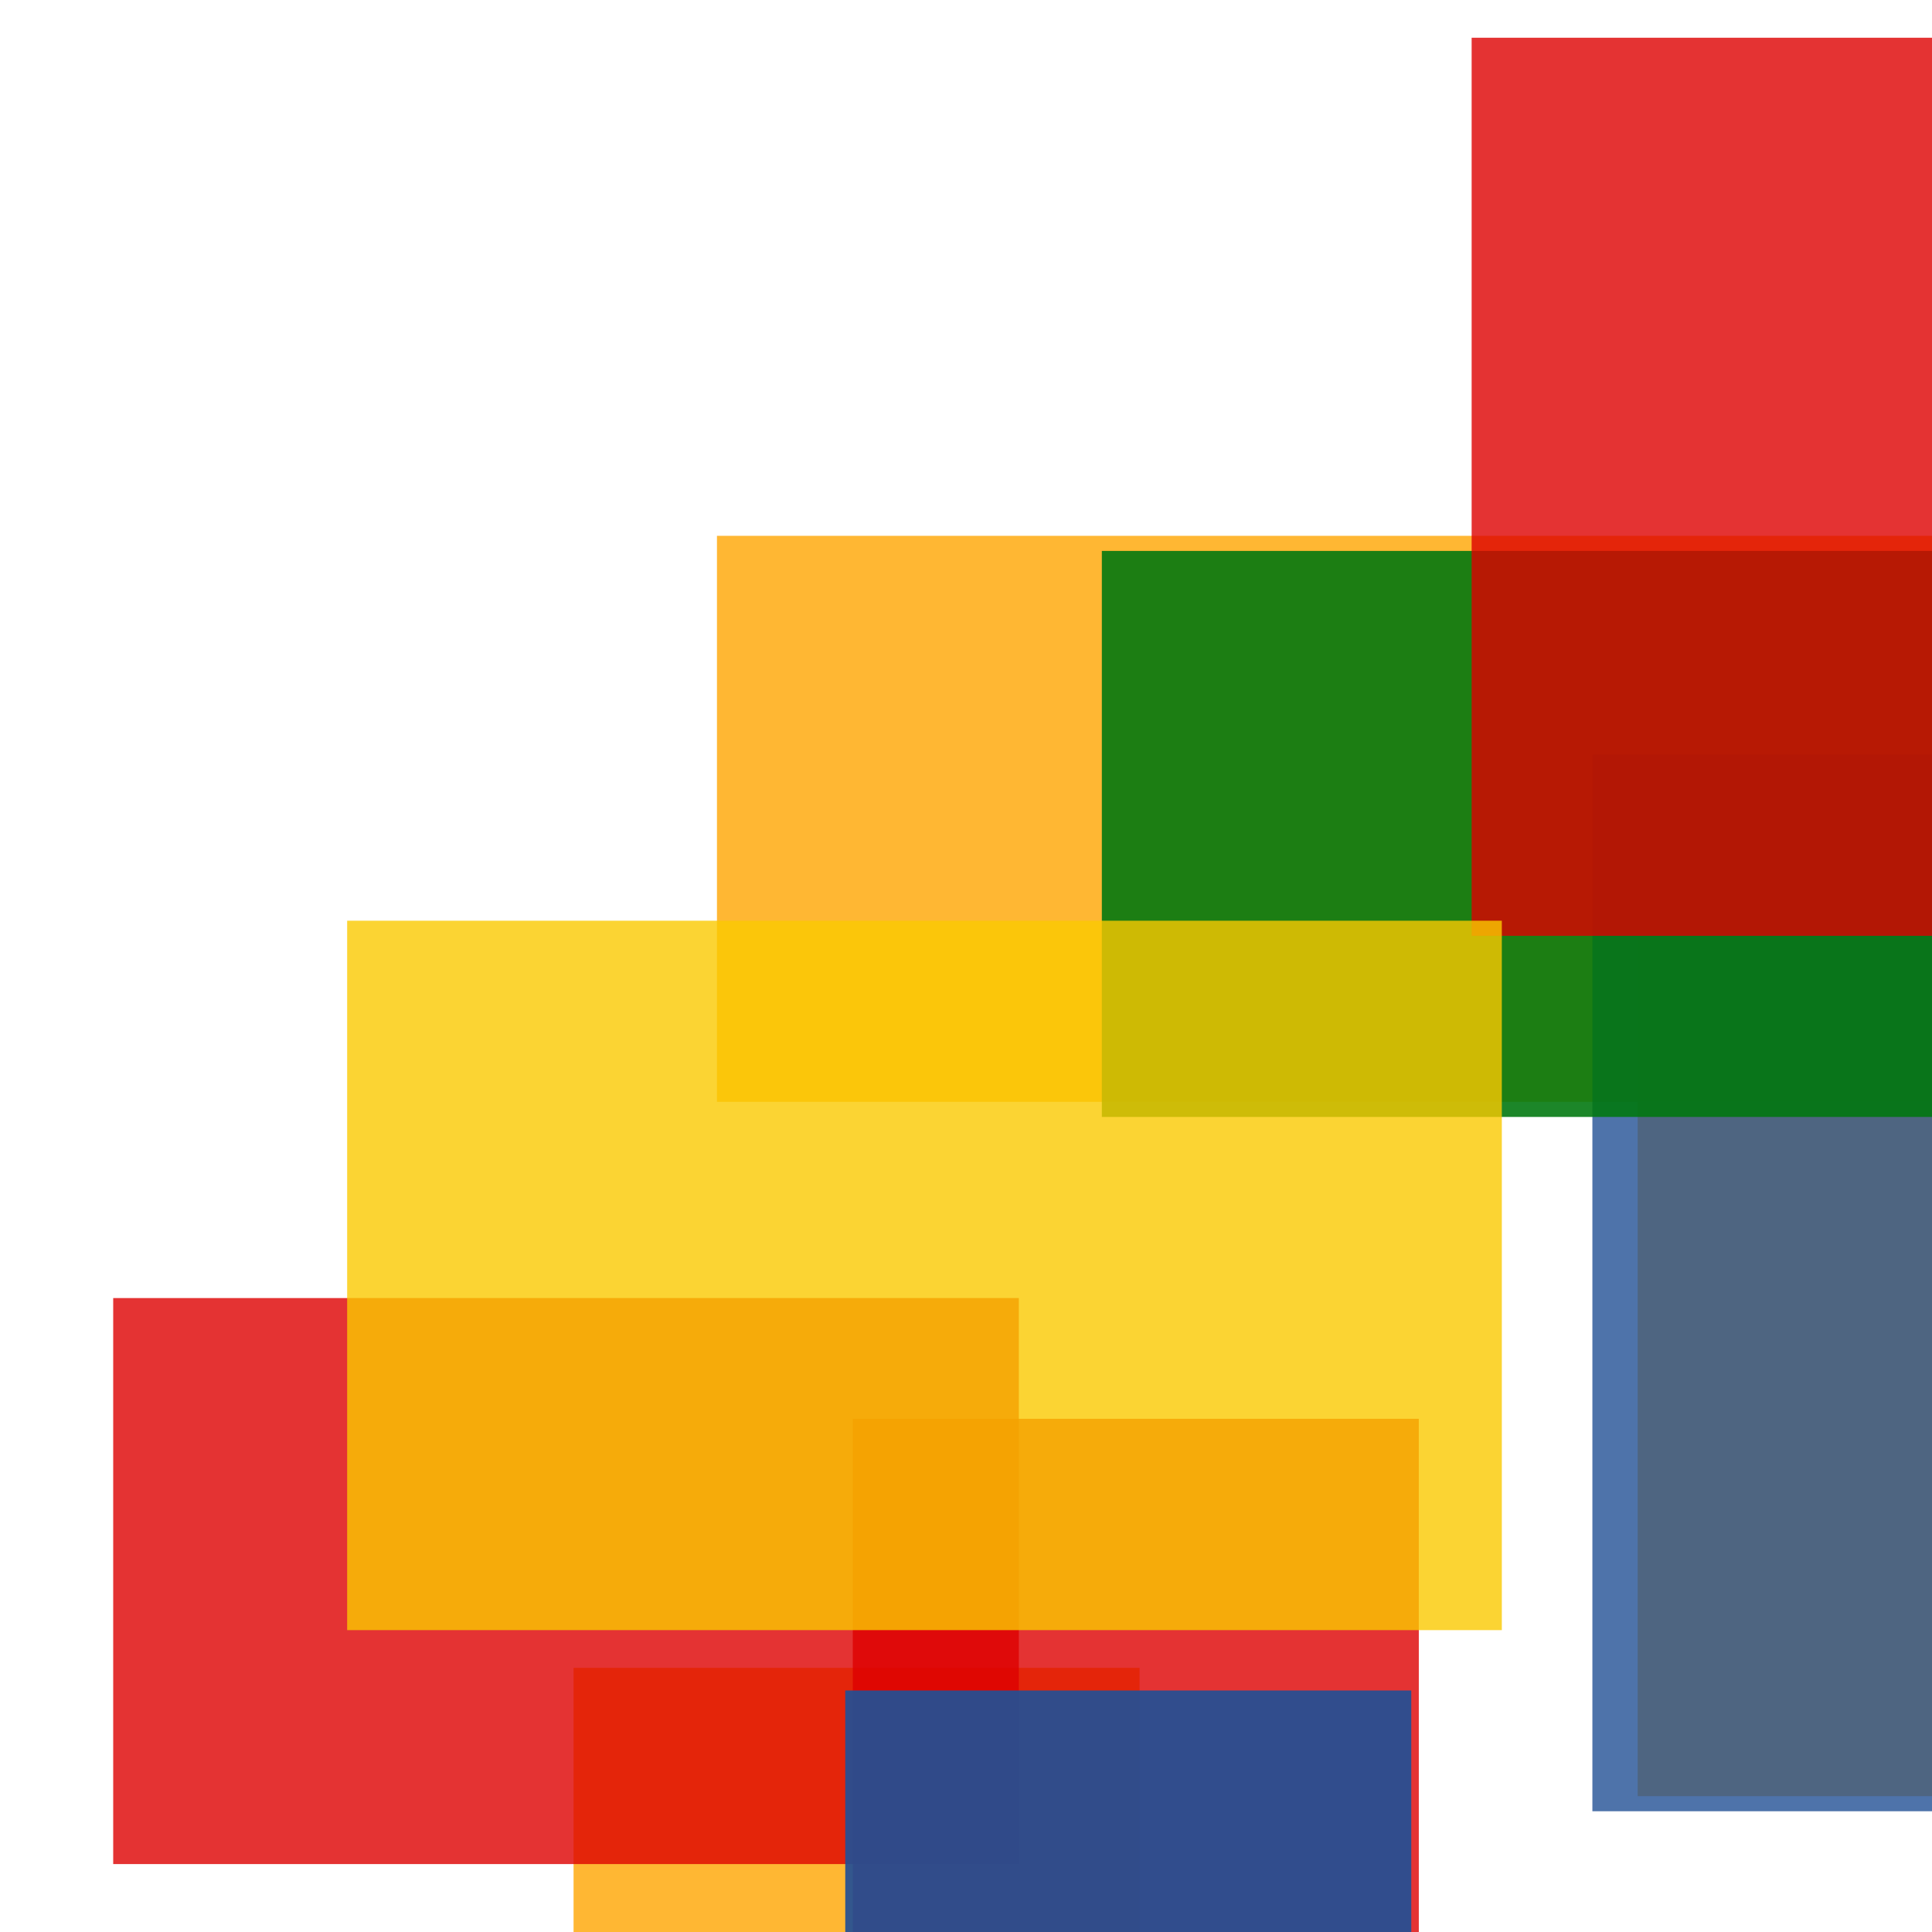 <svg width='256' height='256'><rect x='0' y='0' width='256' height='256' fill='white'/><rect x='76' y='221' width='75' height='193' opacity='0.80' fill='#ffa500'/><rect x='15' y='172' width='120' height='75' opacity='0.80' fill='#dd0100'/><rect x='113' y='188' width='75' height='75' opacity='0.80' fill='#dd0100'/><rect x='95' y='71' width='167' height='75' opacity='0.80' fill='#ffa500'/><rect x='217' y='109' width='193' height='129' opacity='0.80' fill='#ffa500'/><rect x='211' y='100' width='75' height='140' opacity='0.80' fill='#225095'/><rect x='146' y='73' width='167' height='75' opacity='0.89' fill='#00770F'/><rect x='195' y='5' width='184' height='119' opacity='0.80' fill='#dd0100'/><rect x='112' y='224' width='75' height='75' opacity='0.92' fill='#225095'/><rect x='46' y='122' width='153' height='94' opacity='0.80' fill='#fac901'/></svg>